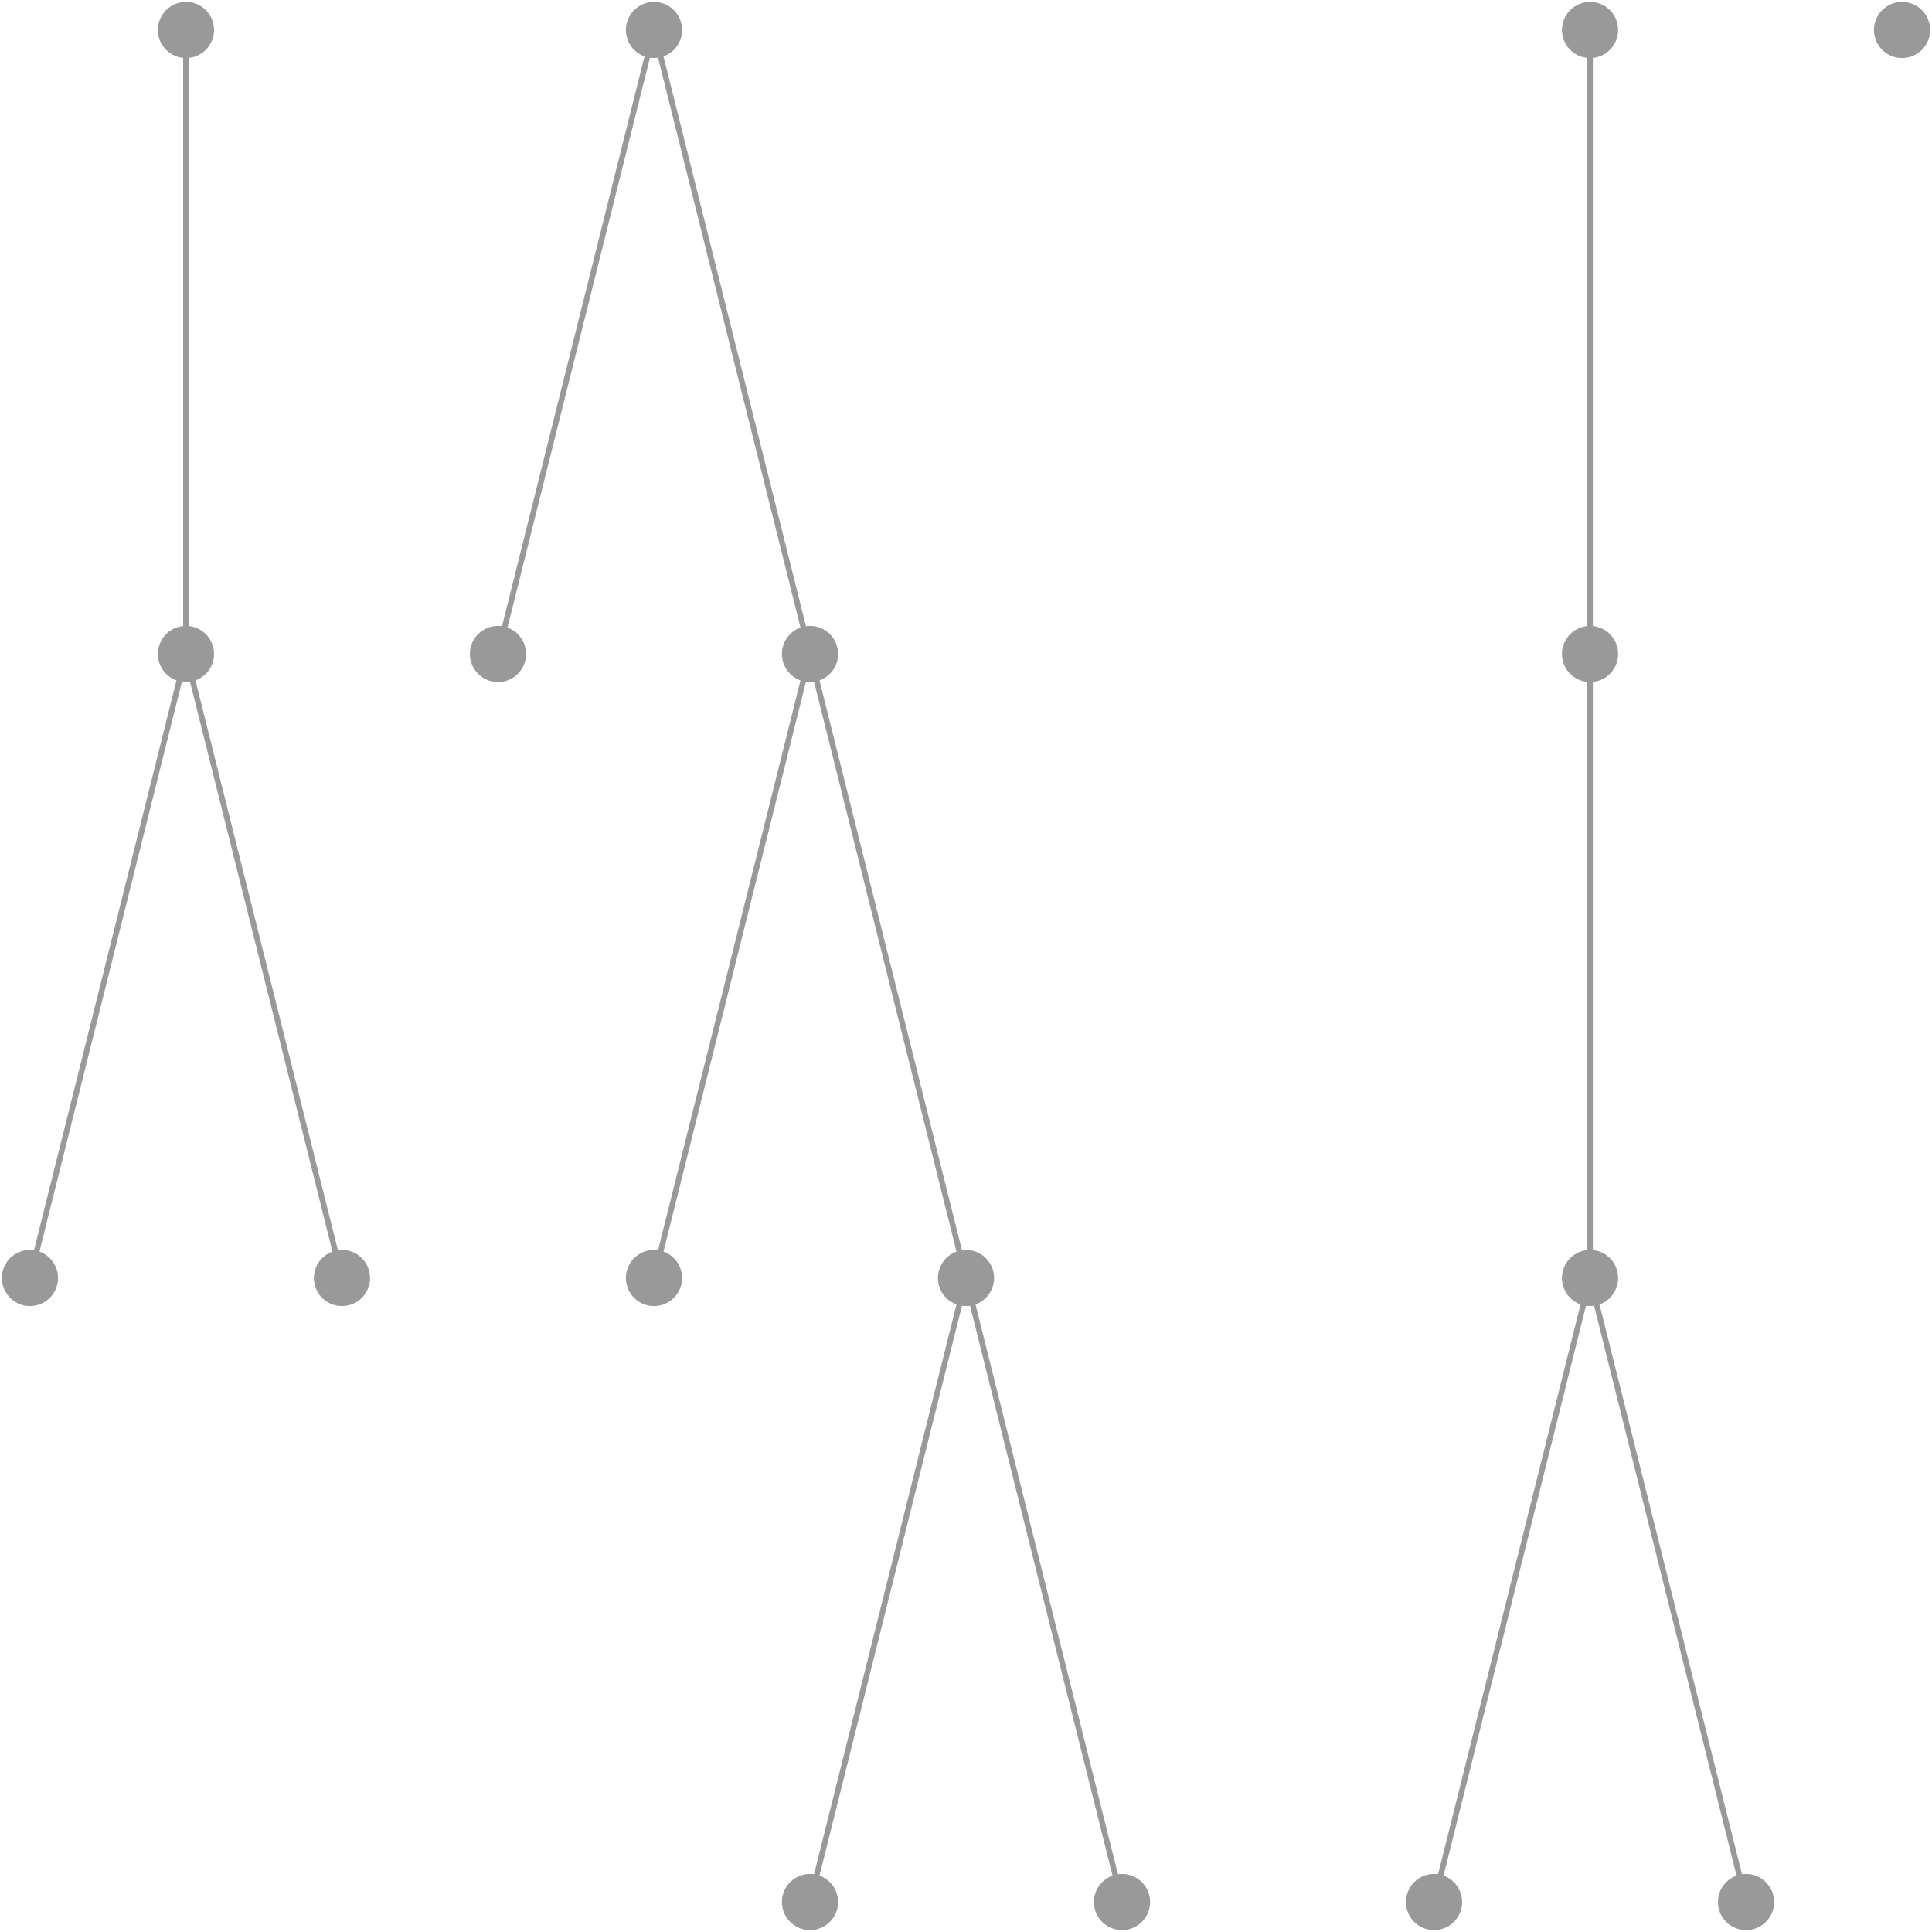 <svg version="1.1" xmlns="http://www.w3.org/2000/svg" xmlns:xlink="http://www.w3.org/1999/xlink" width="1032" height="1032"><defs/><g><rect fill="transparent" stroke="none" x="0" y="0" width="1032" height="1032"/><g transform="translate(16,16) scale(1,1)"><path fill="none" stroke="rgb(153,153,153)" paint-order="fill stroke markers" d=" M 83.333 0 L 83.333 333.333" stroke-opacity="1" stroke-linejoin="round" stroke-miterlimit="10" stroke-width="3"/><path fill="none" stroke="rgb(153,153,153)" paint-order="fill stroke markers" d=" M 83.333 333.333 L 0 666.667" stroke-opacity="1" stroke-linejoin="round" stroke-miterlimit="10" stroke-width="3"/><path fill="none" stroke="rgb(153,153,153)" paint-order="fill stroke markers" d=" M 83.333 333.333 L 166.667 666.667" stroke-opacity="1" stroke-linejoin="round" stroke-miterlimit="10" stroke-width="3"/><path fill="none" stroke="rgb(153,153,153)" paint-order="fill stroke markers" d=" M 333.333 0 L 250 333.333" stroke-opacity="1" stroke-linejoin="round" stroke-miterlimit="10" stroke-width="3"/><path fill="none" stroke="rgb(153,153,153)" paint-order="fill stroke markers" d=" M 333.333 0 L 416.667 333.333" stroke-opacity="1" stroke-linejoin="round" stroke-miterlimit="10" stroke-width="3"/><path fill="none" stroke="rgb(153,153,153)" paint-order="fill stroke markers" d=" M 416.667 333.333 L 333.333 666.667" stroke-opacity="1" stroke-linejoin="round" stroke-miterlimit="10" stroke-width="3"/><path fill="none" stroke="rgb(153,153,153)" paint-order="fill stroke markers" d=" M 416.667 333.333 L 500 666.667" stroke-opacity="1" stroke-linejoin="round" stroke-miterlimit="10" stroke-width="3"/><path fill="none" stroke="rgb(153,153,153)" paint-order="fill stroke markers" d=" M 500 666.667 L 416.667 1000" stroke-opacity="1" stroke-linejoin="round" stroke-miterlimit="10" stroke-width="3"/><path fill="none" stroke="rgb(153,153,153)" paint-order="fill stroke markers" d=" M 500 666.667 L 583.333 1000" stroke-opacity="1" stroke-linejoin="round" stroke-miterlimit="10" stroke-width="3"/><path fill="none" stroke="rgb(153,153,153)" paint-order="fill stroke markers" d=" M 833.333 0 L 833.333 333.333" stroke-opacity="1" stroke-linejoin="round" stroke-miterlimit="10" stroke-width="3"/><path fill="none" stroke="rgb(153,153,153)" paint-order="fill stroke markers" d=" M 833.333 333.333 L 833.333 666.667" stroke-opacity="1" stroke-linejoin="round" stroke-miterlimit="10" stroke-width="3"/><path fill="none" stroke="rgb(153,153,153)" paint-order="fill stroke markers" d=" M 833.333 666.667 L 750 1000" stroke-opacity="1" stroke-linejoin="round" stroke-miterlimit="10" stroke-width="3"/><path fill="none" stroke="rgb(153,153,153)" paint-order="fill stroke markers" d=" M 833.333 666.667 L 916.667 1000" stroke-opacity="1" stroke-linejoin="round" stroke-miterlimit="10" stroke-width="3"/><path fill="rgb(153,153,153)" stroke="none" paint-order="stroke fill markers" d=" M 98.333 0 L 98.287 1.177 L 98.149 2.347 L 97.919 3.502 L 97.599 4.635 L 97.192 5.74 L 96.698 6.81 L 96.123 7.837 L 95.469 8.817 L 94.739 9.742 L 93.94 10.607 L 93.075 11.406 L 92.15 12.135 L 91.171 12.79 L 90.143 13.365 L 89.074 13.858 L 87.969 14.266 L 86.835 14.586 L 85.68 14.815 L 84.51 14.954 L 83.333 15 L 82.156 14.954 L 80.987 14.815 L 79.832 14.586 L 78.698 14.266 L 77.593 13.858 L 76.523 13.365 L 75.496 12.79 L 74.517 12.135 L 73.592 11.406 L 72.727 10.607 L 71.927 9.742 L 71.198 8.817 L 70.544 7.837 L 69.968 6.81 L 69.475 5.74 L 69.067 4.635 L 68.748 3.502 L 68.518 2.347 L 68.38 1.177 L 68.333 1.83697019872103e-15 L 68.38 -1.177 L 68.518 -2.347 L 68.748 -3.502 L 69.067 -4.635 L 69.475 -5.74 L 69.968 -6.81 L 70.544 -7.837 L 71.198 -8.817 L 71.927 -9.742 L 72.727 -10.607 L 73.592 -11.406 L 74.517 -12.135 L 75.496 -12.79 L 76.523 -13.365 L 77.593 -13.858 L 78.698 -14.266 L 79.832 -14.586 L 80.987 -14.815 L 82.156 -14.954 L 83.333 -15 L 84.51 -14.954 L 85.68 -14.815 L 86.835 -14.586 L 87.969 -14.266 L 89.074 -13.858 L 90.143 -13.365 L 91.171 -12.79 L 92.15 -12.135 L 93.075 -11.406 L 93.94 -10.607 L 94.739 -9.742 L 95.469 -8.817 L 96.123 -7.837 L 96.698 -6.81 L 97.192 -5.74 L 97.599 -4.635 L 97.919 -3.502 L 98.149 -2.347 L 98.287 -1.177 Z" fill-opacity="1"/><path fill="rgb(153,153,153)" stroke="none" paint-order="stroke fill markers" d=" M 98.333 333.333 L 98.287 334.51 L 98.149 335.68 L 97.919 336.835 L 97.599 337.969 L 97.192 339.074 L 96.698 340.143 L 96.123 341.171 L 95.469 342.15 L 94.739 343.075 L 93.94 343.94 L 93.075 344.739 L 92.15 345.469 L 91.171 346.123 L 90.143 346.698 L 89.074 347.192 L 87.969 347.599 L 86.835 347.919 L 85.68 348.149 L 84.51 348.287 L 83.333 348.333 L 82.156 348.287 L 80.987 348.149 L 79.832 347.919 L 78.698 347.599 L 77.593 347.192 L 76.523 346.698 L 75.496 346.123 L 74.517 345.469 L 73.592 344.739 L 72.727 343.94 L 71.927 343.075 L 71.198 342.15 L 70.544 341.171 L 69.968 340.143 L 69.475 339.074 L 69.067 337.969 L 68.748 336.835 L 68.518 335.68 L 68.38 334.51 L 68.333 333.333 L 68.38 332.156 L 68.518 330.987 L 68.748 329.832 L 69.067 328.698 L 69.475 327.593 L 69.968 326.523 L 70.544 325.496 L 71.198 324.517 L 71.927 323.592 L 72.727 322.727 L 73.592 321.927 L 74.517 321.198 L 75.496 320.544 L 76.523 319.968 L 77.593 319.475 L 78.698 319.067 L 79.832 318.748 L 80.987 318.518 L 82.156 318.38 L 83.333 318.333 L 84.51 318.38 L 85.68 318.518 L 86.835 318.748 L 87.969 319.067 L 89.074 319.475 L 90.143 319.968 L 91.171 320.544 L 92.15 321.198 L 93.075 321.927 L 93.94 322.727 L 94.739 323.592 L 95.469 324.517 L 96.123 325.496 L 96.698 326.523 L 97.192 327.593 L 97.599 328.698 L 97.919 329.832 L 98.149 330.987 L 98.287 332.156 Z" fill-opacity="1"/><path fill="rgb(153,153,153)" stroke="none" paint-order="stroke fill markers" d=" M 15 666.667 L 14.954 667.844 L 14.815 669.013 L 14.586 670.168 L 14.266 671.302 L 13.858 672.407 L 13.365 673.477 L 12.79 674.504 L 12.135 675.483 L 11.406 676.408 L 10.607 677.273 L 9.742 678.073 L 8.817 678.802 L 7.837 679.456 L 6.81 680.032 L 5.74 680.525 L 4.635 680.933 L 3.502 681.252 L 2.347 681.482 L 1.177 681.62 L 9.18485099360515e-16 681.667 L -1.177 681.62 L -2.347 681.482 L -3.502 681.252 L -4.635 680.933 L -5.74 680.525 L -6.81 680.032 L -7.837 679.456 L -8.817 678.802 L -9.742 678.073 L -10.607 677.273 L -11.406 676.408 L -12.135 675.483 L -12.79 674.504 L -13.365 673.477 L -13.858 672.407 L -14.266 671.302 L -14.586 670.168 L -14.815 669.013 L -14.954 667.844 L -15 666.667 L -14.954 665.49 L -14.815 664.32 L -14.586 663.165 L -14.266 662.031 L -13.858 660.926 L -13.365 659.857 L -12.79 658.829 L -12.135 657.85 L -11.406 656.925 L -10.607 656.06 L -9.742 655.261 L -8.817 654.531 L -7.837 653.877 L -6.81 653.302 L -5.74 652.808 L -4.635 652.401 L -3.502 652.081 L -2.347 651.851 L -1.177 651.713 L 5.0535249883925967e-14 651.667 L 1.177 651.713 L 2.347 651.851 L 3.502 652.081 L 4.635 652.401 L 5.74 652.808 L 6.81 653.302 L 7.837 653.877 L 8.817 654.531 L 9.742 655.261 L 10.607 656.06 L 11.406 656.925 L 12.135 657.85 L 12.79 658.829 L 13.365 659.857 L 13.858 660.926 L 14.266 662.031 L 14.586 663.165 L 14.815 664.32 L 14.954 665.49 Z" fill-opacity="1"/><path fill="rgb(153,153,153)" stroke="none" paint-order="stroke fill markers" d=" M 181.667 666.667 L 181.62 667.844 L 181.482 669.013 L 181.252 670.168 L 180.933 671.302 L 180.525 672.407 L 180.032 673.477 L 179.456 674.504 L 178.802 675.483 L 178.073 676.408 L 177.273 677.273 L 176.408 678.073 L 175.483 678.802 L 174.504 679.456 L 173.477 680.032 L 172.407 680.525 L 171.302 680.933 L 170.168 681.252 L 169.013 681.482 L 167.844 681.62 L 166.667 681.667 L 165.49 681.62 L 164.32 681.482 L 163.165 681.252 L 162.031 680.933 L 160.926 680.525 L 159.857 680.032 L 158.829 679.456 L 157.85 678.802 L 156.925 678.073 L 156.06 677.273 L 155.261 676.408 L 154.531 675.483 L 153.877 674.504 L 153.302 673.477 L 152.808 672.407 L 152.401 671.302 L 152.081 670.168 L 151.851 669.013 L 151.713 667.844 L 151.667 666.667 L 151.713 665.49 L 151.851 664.32 L 152.081 663.165 L 152.401 662.031 L 152.808 660.926 L 153.302 659.857 L 153.877 658.829 L 154.531 657.85 L 155.261 656.925 L 156.06 656.06 L 156.925 655.261 L 157.85 654.531 L 158.829 653.877 L 159.857 653.302 L 160.926 652.808 L 162.031 652.401 L 163.165 652.081 L 164.32 651.851 L 165.49 651.713 L 166.667 651.667 L 167.844 651.713 L 169.013 651.851 L 170.168 652.081 L 171.302 652.401 L 172.407 652.808 L 173.477 653.302 L 174.504 653.877 L 175.483 654.531 L 176.408 655.261 L 177.273 656.06 L 178.073 656.925 L 178.802 657.85 L 179.456 658.829 L 180.032 659.857 L 180.525 660.926 L 180.933 662.031 L 181.252 663.165 L 181.482 664.32 L 181.62 665.49 Z" fill-opacity="1"/><path fill="rgb(153,153,153)" stroke="none" paint-order="stroke fill markers" d=" M 348.333 0 L 348.287 1.177 L 348.149 2.347 L 347.919 3.502 L 347.599 4.635 L 347.192 5.74 L 346.698 6.81 L 346.123 7.837 L 345.469 8.817 L 344.739 9.742 L 343.94 10.607 L 343.075 11.406 L 342.15 12.135 L 341.171 12.79 L 340.143 13.365 L 339.074 13.858 L 337.969 14.266 L 336.835 14.586 L 335.68 14.815 L 334.51 14.954 L 333.333 15 L 332.156 14.954 L 330.987 14.815 L 329.832 14.586 L 328.698 14.266 L 327.593 13.858 L 326.523 13.365 L 325.496 12.79 L 324.517 12.135 L 323.592 11.406 L 322.727 10.607 L 321.927 9.742 L 321.198 8.817 L 320.544 7.837 L 319.968 6.81 L 319.475 5.74 L 319.067 4.635 L 318.748 3.502 L 318.518 2.347 L 318.38 1.177 L 318.333 1.83697019872103e-15 L 318.38 -1.177 L 318.518 -2.347 L 318.748 -3.502 L 319.067 -4.635 L 319.475 -5.74 L 319.968 -6.81 L 320.544 -7.837 L 321.198 -8.817 L 321.927 -9.742 L 322.727 -10.607 L 323.592 -11.406 L 324.517 -12.135 L 325.496 -12.79 L 326.523 -13.365 L 327.593 -13.858 L 328.698 -14.266 L 329.832 -14.586 L 330.987 -14.815 L 332.156 -14.954 L 333.333 -15 L 334.51 -14.954 L 335.68 -14.815 L 336.835 -14.586 L 337.969 -14.266 L 339.074 -13.858 L 340.143 -13.365 L 341.171 -12.79 L 342.15 -12.135 L 343.075 -11.406 L 343.94 -10.607 L 344.739 -9.742 L 345.469 -8.817 L 346.123 -7.837 L 346.698 -6.81 L 347.192 -5.74 L 347.599 -4.635 L 347.919 -3.502 L 348.149 -2.347 L 348.287 -1.177 Z" fill-opacity="1"/><path fill="rgb(153,153,153)" stroke="none" paint-order="stroke fill markers" d=" M 265 333.333 L 264.954 334.51 L 264.815 335.68 L 264.586 336.835 L 264.266 337.969 L 263.858 339.074 L 263.365 340.143 L 262.79 341.171 L 262.135 342.15 L 261.406 343.075 L 260.607 343.94 L 259.742 344.739 L 258.817 345.469 L 257.837 346.123 L 256.81 346.698 L 255.74 347.192 L 254.635 347.599 L 253.502 347.919 L 252.347 348.149 L 251.177 348.287 L 250 348.333 L 248.823 348.287 L 247.653 348.149 L 246.498 347.919 L 245.365 347.599 L 244.26 347.192 L 243.19 346.698 L 242.163 346.123 L 241.183 345.469 L 240.258 344.739 L 239.393 343.94 L 238.594 343.075 L 237.865 342.15 L 237.21 341.171 L 236.635 340.143 L 236.142 339.074 L 235.734 337.969 L 235.414 336.835 L 235.185 335.68 L 235.046 334.51 L 235 333.333 L 235.046 332.156 L 235.185 330.987 L 235.414 329.832 L 235.734 328.698 L 236.142 327.593 L 236.635 326.523 L 237.21 325.496 L 237.865 324.517 L 238.594 323.592 L 239.393 322.727 L 240.258 321.927 L 241.183 321.198 L 242.163 320.544 L 243.19 319.968 L 244.26 319.475 L 245.365 319.067 L 246.498 318.748 L 247.653 318.518 L 248.823 318.38 L 250 318.333 L 251.177 318.38 L 252.347 318.518 L 253.502 318.748 L 254.635 319.067 L 255.74 319.475 L 256.81 319.968 L 257.837 320.544 L 258.817 321.198 L 259.742 321.927 L 260.607 322.727 L 261.406 323.592 L 262.135 324.517 L 262.79 325.496 L 263.365 326.523 L 263.858 327.593 L 264.266 328.698 L 264.586 329.832 L 264.815 330.987 L 264.954 332.156 Z" fill-opacity="1"/><path fill="rgb(153,153,153)" stroke="none" paint-order="stroke fill markers" d=" M 431.667 333.333 L 431.62 334.51 L 431.482 335.68 L 431.252 336.835 L 430.933 337.969 L 430.525 339.074 L 430.032 340.143 L 429.456 341.171 L 428.802 342.15 L 428.073 343.075 L 427.273 343.94 L 426.408 344.739 L 425.483 345.469 L 424.504 346.123 L 423.477 346.698 L 422.407 347.192 L 421.302 347.599 L 420.168 347.919 L 419.013 348.149 L 417.844 348.287 L 416.667 348.333 L 415.49 348.287 L 414.32 348.149 L 413.165 347.919 L 412.031 347.599 L 410.926 347.192 L 409.857 346.698 L 408.829 346.123 L 407.85 345.469 L 406.925 344.739 L 406.06 343.94 L 405.261 343.075 L 404.531 342.15 L 403.877 341.171 L 403.302 340.143 L 402.808 339.074 L 402.401 337.969 L 402.081 336.835 L 401.851 335.68 L 401.713 334.51 L 401.667 333.333 L 401.713 332.156 L 401.851 330.987 L 402.081 329.832 L 402.401 328.698 L 402.808 327.593 L 403.302 326.523 L 403.877 325.496 L 404.531 324.517 L 405.261 323.592 L 406.06 322.727 L 406.925 321.927 L 407.85 321.198 L 408.829 320.544 L 409.857 319.968 L 410.926 319.475 L 412.031 319.067 L 413.165 318.748 L 414.32 318.518 L 415.49 318.38 L 416.667 318.333 L 417.844 318.38 L 419.013 318.518 L 420.168 318.748 L 421.302 319.067 L 422.407 319.475 L 423.477 319.968 L 424.504 320.544 L 425.483 321.198 L 426.408 321.927 L 427.273 322.727 L 428.073 323.592 L 428.802 324.517 L 429.456 325.496 L 430.032 326.523 L 430.525 327.593 L 430.933 328.698 L 431.252 329.832 L 431.482 330.987 L 431.62 332.156 Z" fill-opacity="1"/><path fill="rgb(153,153,153)" stroke="none" paint-order="stroke fill markers" d=" M 348.333 666.667 L 348.287 667.844 L 348.149 669.013 L 347.919 670.168 L 347.599 671.302 L 347.192 672.407 L 346.698 673.477 L 346.123 674.504 L 345.469 675.483 L 344.739 676.408 L 343.94 677.273 L 343.075 678.073 L 342.15 678.802 L 341.171 679.456 L 340.143 680.032 L 339.074 680.525 L 337.969 680.933 L 336.835 681.252 L 335.68 681.482 L 334.51 681.62 L 333.333 681.667 L 332.156 681.62 L 330.987 681.482 L 329.832 681.252 L 328.698 680.933 L 327.593 680.525 L 326.523 680.032 L 325.496 679.456 L 324.517 678.802 L 323.592 678.073 L 322.727 677.273 L 321.927 676.408 L 321.198 675.483 L 320.544 674.504 L 319.968 673.477 L 319.475 672.407 L 319.067 671.302 L 318.748 670.168 L 318.518 669.013 L 318.38 667.844 L 318.333 666.667 L 318.38 665.49 L 318.518 664.32 L 318.748 663.165 L 319.067 662.031 L 319.475 660.926 L 319.968 659.857 L 320.544 658.829 L 321.198 657.85 L 321.927 656.925 L 322.727 656.06 L 323.592 655.261 L 324.517 654.531 L 325.496 653.877 L 326.523 653.302 L 327.593 652.808 L 328.698 652.401 L 329.832 652.081 L 330.987 651.851 L 332.156 651.713 L 333.333 651.667 L 334.51 651.713 L 335.68 651.851 L 336.835 652.081 L 337.969 652.401 L 339.074 652.808 L 340.143 653.302 L 341.171 653.877 L 342.15 654.531 L 343.075 655.261 L 343.94 656.06 L 344.739 656.925 L 345.469 657.85 L 346.123 658.829 L 346.698 659.857 L 347.192 660.926 L 347.599 662.031 L 347.919 663.165 L 348.149 664.32 L 348.287 665.49 Z" fill-opacity="1"/><path fill="rgb(153,153,153)" stroke="none" paint-order="stroke fill markers" d=" M 515 666.667 L 514.954 667.844 L 514.815 669.013 L 514.586 670.168 L 514.266 671.302 L 513.858 672.407 L 513.365 673.477 L 512.79 674.504 L 512.135 675.483 L 511.406 676.408 L 510.607 677.273 L 509.742 678.073 L 508.817 678.802 L 507.837 679.456 L 506.81 680.032 L 505.74 680.525 L 504.635 680.933 L 503.502 681.252 L 502.347 681.482 L 501.177 681.62 L 500 681.667 L 498.823 681.62 L 497.653 681.482 L 496.498 681.252 L 495.365 680.933 L 494.26 680.525 L 493.19 680.032 L 492.163 679.456 L 491.183 678.802 L 490.258 678.073 L 489.393 677.273 L 488.594 676.408 L 487.865 675.483 L 487.21 674.504 L 486.635 673.477 L 486.142 672.407 L 485.734 671.302 L 485.414 670.168 L 485.185 669.013 L 485.046 667.844 L 485 666.667 L 485.046 665.49 L 485.185 664.32 L 485.414 663.165 L 485.734 662.031 L 486.142 660.926 L 486.635 659.857 L 487.21 658.829 L 487.865 657.85 L 488.594 656.925 L 489.393 656.06 L 490.258 655.261 L 491.183 654.531 L 492.163 653.877 L 493.19 653.302 L 494.26 652.808 L 495.365 652.401 L 496.498 652.081 L 497.653 651.851 L 498.823 651.713 L 500 651.667 L 501.177 651.713 L 502.347 651.851 L 503.502 652.081 L 504.635 652.401 L 505.74 652.808 L 506.81 653.302 L 507.837 653.877 L 508.817 654.531 L 509.742 655.261 L 510.607 656.06 L 511.406 656.925 L 512.135 657.85 L 512.79 658.829 L 513.365 659.857 L 513.858 660.926 L 514.266 662.031 L 514.586 663.165 L 514.815 664.32 L 514.954 665.49 Z" fill-opacity="1"/><path fill="rgb(153,153,153)" stroke="none" paint-order="stroke fill markers" d=" M 431.667 1000 L 431.62 1001.177 L 431.482 1002.347 L 431.252 1003.502 L 430.933 1004.635 L 430.525 1005.74 L 430.032 1006.81 L 429.456 1007.837 L 428.802 1008.817 L 428.073 1009.742 L 427.273 1010.607 L 426.408 1011.406 L 425.483 1012.135 L 424.504 1012.79 L 423.477 1013.365 L 422.407 1013.858 L 421.302 1014.266 L 420.168 1014.586 L 419.013 1014.815 L 417.844 1014.954 L 416.667 1015 L 415.49 1014.954 L 414.32 1014.815 L 413.165 1014.586 L 412.031 1014.266 L 410.926 1013.858 L 409.857 1013.365 L 408.829 1012.79 L 407.85 1012.135 L 406.925 1011.406 L 406.06 1010.607 L 405.261 1009.742 L 404.531 1008.817 L 403.877 1007.837 L 403.302 1006.81 L 402.808 1005.74 L 402.401 1004.635 L 402.081 1003.502 L 401.851 1002.347 L 401.713 1001.177 L 401.667 1000 L 401.713 998.823 L 401.851 997.653 L 402.081 996.498 L 402.401 995.365 L 402.808 994.26 L 403.302 993.19 L 403.877 992.163 L 404.531 991.183 L 405.261 990.258 L 406.06 989.393 L 406.925 988.594 L 407.85 987.865 L 408.829 987.21 L 409.857 986.635 L 410.926 986.142 L 412.031 985.734 L 413.165 985.414 L 414.32 985.185 L 415.49 985.046 L 416.667 985 L 417.844 985.046 L 419.013 985.185 L 420.168 985.414 L 421.302 985.734 L 422.407 986.142 L 423.477 986.635 L 424.504 987.21 L 425.483 987.865 L 426.408 988.594 L 427.273 989.393 L 428.073 990.258 L 428.802 991.183 L 429.456 992.163 L 430.032 993.19 L 430.525 994.26 L 430.933 995.365 L 431.252 996.498 L 431.482 997.653 L 431.62 998.823 Z" fill-opacity="1"/><path fill="rgb(153,153,153)" stroke="none" paint-order="stroke fill markers" d=" M 598.333 1000 L 598.287 1001.177 L 598.149 1002.347 L 597.919 1003.502 L 597.599 1004.635 L 597.192 1005.74 L 596.698 1006.81 L 596.123 1007.837 L 595.469 1008.817 L 594.739 1009.742 L 593.94 1010.607 L 593.075 1011.406 L 592.15 1012.135 L 591.171 1012.79 L 590.143 1013.365 L 589.074 1013.858 L 587.969 1014.266 L 586.835 1014.586 L 585.68 1014.815 L 584.51 1014.954 L 583.333 1015 L 582.156 1014.954 L 580.987 1014.815 L 579.832 1014.586 L 578.698 1014.266 L 577.593 1013.858 L 576.523 1013.365 L 575.496 1012.79 L 574.517 1012.135 L 573.592 1011.406 L 572.727 1010.607 L 571.927 1009.742 L 571.198 1008.817 L 570.544 1007.837 L 569.968 1006.81 L 569.475 1005.74 L 569.067 1004.635 L 568.748 1003.502 L 568.518 1002.347 L 568.38 1001.177 L 568.333 1000 L 568.38 998.823 L 568.518 997.653 L 568.748 996.498 L 569.067 995.365 L 569.475 994.26 L 569.968 993.19 L 570.544 992.163 L 571.198 991.183 L 571.927 990.258 L 572.727 989.393 L 573.592 988.594 L 574.517 987.865 L 575.496 987.21 L 576.523 986.635 L 577.593 986.142 L 578.698 985.734 L 579.832 985.414 L 580.987 985.185 L 582.156 985.046 L 583.333 985 L 584.51 985.046 L 585.68 985.185 L 586.835 985.414 L 587.969 985.734 L 589.074 986.142 L 590.143 986.635 L 591.171 987.21 L 592.15 987.865 L 593.075 988.594 L 593.94 989.393 L 594.739 990.258 L 595.469 991.183 L 596.123 992.163 L 596.698 993.19 L 597.192 994.26 L 597.599 995.365 L 597.919 996.498 L 598.149 997.653 L 598.287 998.823 Z" fill-opacity="1"/><path fill="rgb(153,153,153)" stroke="none" paint-order="stroke fill markers" d=" M 848.333 0 L 848.287 1.177 L 848.149 2.347 L 847.919 3.502 L 847.599 4.635 L 847.192 5.74 L 846.698 6.81 L 846.123 7.837 L 845.469 8.817 L 844.739 9.742 L 843.94 10.607 L 843.075 11.406 L 842.15 12.135 L 841.171 12.79 L 840.143 13.365 L 839.074 13.858 L 837.969 14.266 L 836.835 14.586 L 835.68 14.815 L 834.51 14.954 L 833.333 15 L 832.156 14.954 L 830.987 14.815 L 829.832 14.586 L 828.698 14.266 L 827.593 13.858 L 826.523 13.365 L 825.496 12.79 L 824.517 12.135 L 823.592 11.406 L 822.727 10.607 L 821.927 9.742 L 821.198 8.817 L 820.544 7.837 L 819.968 6.81 L 819.475 5.74 L 819.067 4.635 L 818.748 3.502 L 818.518 2.347 L 818.38 1.177 L 818.333 1.83697019872103e-15 L 818.38 -1.177 L 818.518 -2.347 L 818.748 -3.502 L 819.067 -4.635 L 819.475 -5.74 L 819.968 -6.81 L 820.544 -7.837 L 821.198 -8.817 L 821.927 -9.742 L 822.727 -10.607 L 823.592 -11.406 L 824.517 -12.135 L 825.496 -12.79 L 826.523 -13.365 L 827.593 -13.858 L 828.698 -14.266 L 829.832 -14.586 L 830.987 -14.815 L 832.156 -14.954 L 833.333 -15 L 834.51 -14.954 L 835.68 -14.815 L 836.835 -14.586 L 837.969 -14.266 L 839.074 -13.858 L 840.143 -13.365 L 841.171 -12.79 L 842.15 -12.135 L 843.075 -11.406 L 843.94 -10.607 L 844.739 -9.742 L 845.469 -8.817 L 846.123 -7.837 L 846.698 -6.81 L 847.192 -5.74 L 847.599 -4.635 L 847.919 -3.502 L 848.149 -2.347 L 848.287 -1.177 Z" fill-opacity="1"/><path fill="rgb(153,153,153)" stroke="none" paint-order="stroke fill markers" d=" M 848.333 333.333 L 848.287 334.51 L 848.149 335.68 L 847.919 336.835 L 847.599 337.969 L 847.192 339.074 L 846.698 340.143 L 846.123 341.171 L 845.469 342.15 L 844.739 343.075 L 843.94 343.94 L 843.075 344.739 L 842.15 345.469 L 841.171 346.123 L 840.143 346.698 L 839.074 347.192 L 837.969 347.599 L 836.835 347.919 L 835.68 348.149 L 834.51 348.287 L 833.333 348.333 L 832.156 348.287 L 830.987 348.149 L 829.832 347.919 L 828.698 347.599 L 827.593 347.192 L 826.523 346.698 L 825.496 346.123 L 824.517 345.469 L 823.592 344.739 L 822.727 343.94 L 821.927 343.075 L 821.198 342.15 L 820.544 341.171 L 819.968 340.143 L 819.475 339.074 L 819.067 337.969 L 818.748 336.835 L 818.518 335.68 L 818.38 334.51 L 818.333 333.333 L 818.38 332.156 L 818.518 330.987 L 818.748 329.832 L 819.067 328.698 L 819.475 327.593 L 819.968 326.523 L 820.544 325.496 L 821.198 324.517 L 821.927 323.592 L 822.727 322.727 L 823.592 321.927 L 824.517 321.198 L 825.496 320.544 L 826.523 319.968 L 827.593 319.475 L 828.698 319.067 L 829.832 318.748 L 830.987 318.518 L 832.156 318.38 L 833.333 318.333 L 834.51 318.38 L 835.68 318.518 L 836.835 318.748 L 837.969 319.067 L 839.074 319.475 L 840.143 319.968 L 841.171 320.544 L 842.15 321.198 L 843.075 321.927 L 843.94 322.727 L 844.739 323.592 L 845.469 324.517 L 846.123 325.496 L 846.698 326.523 L 847.192 327.593 L 847.599 328.698 L 847.919 329.832 L 848.149 330.987 L 848.287 332.156 Z" fill-opacity="1"/><path fill="rgb(153,153,153)" stroke="none" paint-order="stroke fill markers" d=" M 848.333 666.667 L 848.287 667.844 L 848.149 669.013 L 847.919 670.168 L 847.599 671.302 L 847.192 672.407 L 846.698 673.477 L 846.123 674.504 L 845.469 675.483 L 844.739 676.408 L 843.94 677.273 L 843.075 678.073 L 842.15 678.802 L 841.171 679.456 L 840.143 680.032 L 839.074 680.525 L 837.969 680.933 L 836.835 681.252 L 835.68 681.482 L 834.51 681.62 L 833.333 681.667 L 832.156 681.62 L 830.987 681.482 L 829.832 681.252 L 828.698 680.933 L 827.593 680.525 L 826.523 680.032 L 825.496 679.456 L 824.517 678.802 L 823.592 678.073 L 822.727 677.273 L 821.927 676.408 L 821.198 675.483 L 820.544 674.504 L 819.968 673.477 L 819.475 672.407 L 819.067 671.302 L 818.748 670.168 L 818.518 669.013 L 818.38 667.844 L 818.333 666.667 L 818.38 665.49 L 818.518 664.32 L 818.748 663.165 L 819.067 662.031 L 819.475 660.926 L 819.968 659.857 L 820.544 658.829 L 821.198 657.85 L 821.927 656.925 L 822.727 656.06 L 823.592 655.261 L 824.517 654.531 L 825.496 653.877 L 826.523 653.302 L 827.593 652.808 L 828.698 652.401 L 829.832 652.081 L 830.987 651.851 L 832.156 651.713 L 833.333 651.667 L 834.51 651.713 L 835.68 651.851 L 836.835 652.081 L 837.969 652.401 L 839.074 652.808 L 840.143 653.302 L 841.171 653.877 L 842.15 654.531 L 843.075 655.261 L 843.94 656.06 L 844.739 656.925 L 845.469 657.85 L 846.123 658.829 L 846.698 659.857 L 847.192 660.926 L 847.599 662.031 L 847.919 663.165 L 848.149 664.32 L 848.287 665.49 Z" fill-opacity="1"/><path fill="rgb(153,153,153)" stroke="none" paint-order="stroke fill markers" d=" M 765 1000 L 764.954 1001.177 L 764.815 1002.347 L 764.586 1003.502 L 764.266 1004.635 L 763.858 1005.74 L 763.365 1006.81 L 762.79 1007.837 L 762.135 1008.817 L 761.406 1009.742 L 760.607 1010.607 L 759.742 1011.406 L 758.817 1012.135 L 757.837 1012.79 L 756.81 1013.365 L 755.74 1013.858 L 754.635 1014.266 L 753.502 1014.586 L 752.347 1014.815 L 751.177 1014.954 L 750 1015 L 748.823 1014.954 L 747.653 1014.815 L 746.498 1014.586 L 745.365 1014.266 L 744.26 1013.858 L 743.19 1013.365 L 742.163 1012.79 L 741.183 1012.135 L 740.258 1011.406 L 739.393 1010.607 L 738.594 1009.742 L 737.865 1008.817 L 737.21 1007.837 L 736.635 1006.81 L 736.142 1005.74 L 735.734 1004.635 L 735.414 1003.502 L 735.185 1002.347 L 735.046 1001.177 L 735 1000 L 735.046 998.823 L 735.185 997.653 L 735.414 996.498 L 735.734 995.365 L 736.142 994.26 L 736.635 993.19 L 737.21 992.163 L 737.865 991.183 L 738.594 990.258 L 739.393 989.393 L 740.258 988.594 L 741.183 987.865 L 742.163 987.21 L 743.19 986.635 L 744.26 986.142 L 745.365 985.734 L 746.498 985.414 L 747.653 985.185 L 748.823 985.046 L 750 985 L 751.177 985.046 L 752.347 985.185 L 753.502 985.414 L 754.635 985.734 L 755.74 986.142 L 756.81 986.635 L 757.837 987.21 L 758.817 987.865 L 759.742 988.594 L 760.607 989.393 L 761.406 990.258 L 762.135 991.183 L 762.79 992.163 L 763.365 993.19 L 763.858 994.26 L 764.266 995.365 L 764.586 996.498 L 764.815 997.653 L 764.954 998.823 Z" fill-opacity="1"/><path fill="rgb(153,153,153)" stroke="none" paint-order="stroke fill markers" d=" M 931.667 1000 L 931.62 1001.177 L 931.482 1002.347 L 931.252 1003.502 L 930.933 1004.635 L 930.525 1005.74 L 930.032 1006.81 L 929.456 1007.837 L 928.802 1008.817 L 928.073 1009.742 L 927.273 1010.607 L 926.408 1011.406 L 925.483 1012.135 L 924.504 1012.79 L 923.477 1013.365 L 922.407 1013.858 L 921.302 1014.266 L 920.168 1014.586 L 919.013 1014.815 L 917.844 1014.954 L 916.667 1015 L 915.49 1014.954 L 914.32 1014.815 L 913.165 1014.586 L 912.031 1014.266 L 910.926 1013.858 L 909.857 1013.365 L 908.829 1012.79 L 907.85 1012.135 L 906.925 1011.406 L 906.06 1010.607 L 905.261 1009.742 L 904.531 1008.817 L 903.877 1007.837 L 903.302 1006.81 L 902.808 1005.74 L 902.401 1004.635 L 902.081 1003.502 L 901.851 1002.347 L 901.713 1001.177 L 901.667 1000 L 901.713 998.823 L 901.851 997.653 L 902.081 996.498 L 902.401 995.365 L 902.808 994.26 L 903.302 993.19 L 903.877 992.163 L 904.531 991.183 L 905.261 990.258 L 906.06 989.393 L 906.925 988.594 L 907.85 987.865 L 908.829 987.21 L 909.857 986.635 L 910.926 986.142 L 912.031 985.734 L 913.165 985.414 L 914.32 985.185 L 915.49 985.046 L 916.667 985 L 917.844 985.046 L 919.013 985.185 L 920.168 985.414 L 921.302 985.734 L 922.407 986.142 L 923.477 986.635 L 924.504 987.21 L 925.483 987.865 L 926.408 988.594 L 927.273 989.393 L 928.073 990.258 L 928.802 991.183 L 929.456 992.163 L 930.032 993.19 L 930.525 994.26 L 930.933 995.365 L 931.252 996.498 L 931.482 997.653 L 931.62 998.823 Z" fill-opacity="1"/><path fill="rgb(153,153,153)" stroke="none" paint-order="stroke fill markers" d=" M 1015 0 L 1014.954 1.177 L 1014.815 2.347 L 1014.586 3.502 L 1014.266 4.635 L 1013.858 5.74 L 1013.365 6.81 L 1012.79 7.837 L 1012.135 8.817 L 1011.406 9.742 L 1010.607 10.607 L 1009.742 11.406 L 1008.817 12.135 L 1007.837 12.79 L 1006.81 13.365 L 1005.74 13.858 L 1004.635 14.266 L 1003.502 14.586 L 1002.347 14.815 L 1001.177 14.954 L 1000 15 L 998.823 14.954 L 997.653 14.815 L 996.498 14.586 L 995.365 14.266 L 994.26 13.858 L 993.19 13.365 L 992.163 12.79 L 991.183 12.135 L 990.258 11.406 L 989.393 10.607 L 988.594 9.742 L 987.865 8.817 L 987.21 7.837 L 986.635 6.81 L 986.142 5.74 L 985.734 4.635 L 985.414 3.502 L 985.185 2.347 L 985.046 1.177 L 985 1.83697019872103e-15 L 985.046 -1.177 L 985.185 -2.347 L 985.414 -3.502 L 985.734 -4.635 L 986.142 -5.74 L 986.635 -6.81 L 987.21 -7.837 L 987.865 -8.817 L 988.594 -9.742 L 989.393 -10.607 L 990.258 -11.406 L 991.183 -12.135 L 992.163 -12.79 L 993.19 -13.365 L 994.26 -13.858 L 995.365 -14.266 L 996.498 -14.586 L 997.653 -14.815 L 998.823 -14.954 L 1000 -15 L 1001.177 -14.954 L 1002.347 -14.815 L 1003.502 -14.586 L 1004.635 -14.266 L 1005.74 -13.858 L 1006.81 -13.365 L 1007.837 -12.79 L 1008.817 -12.135 L 1009.742 -11.406 L 1010.607 -10.607 L 1011.406 -9.742 L 1012.135 -8.817 L 1012.79 -7.837 L 1013.365 -6.81 L 1013.858 -5.74 L 1014.266 -4.635 L 1014.586 -3.502 L 1014.815 -2.347 L 1014.954 -1.177 Z" fill-opacity="1"/><g transform="scale(1,1) translate(-16,-16)"/></g></g></svg>